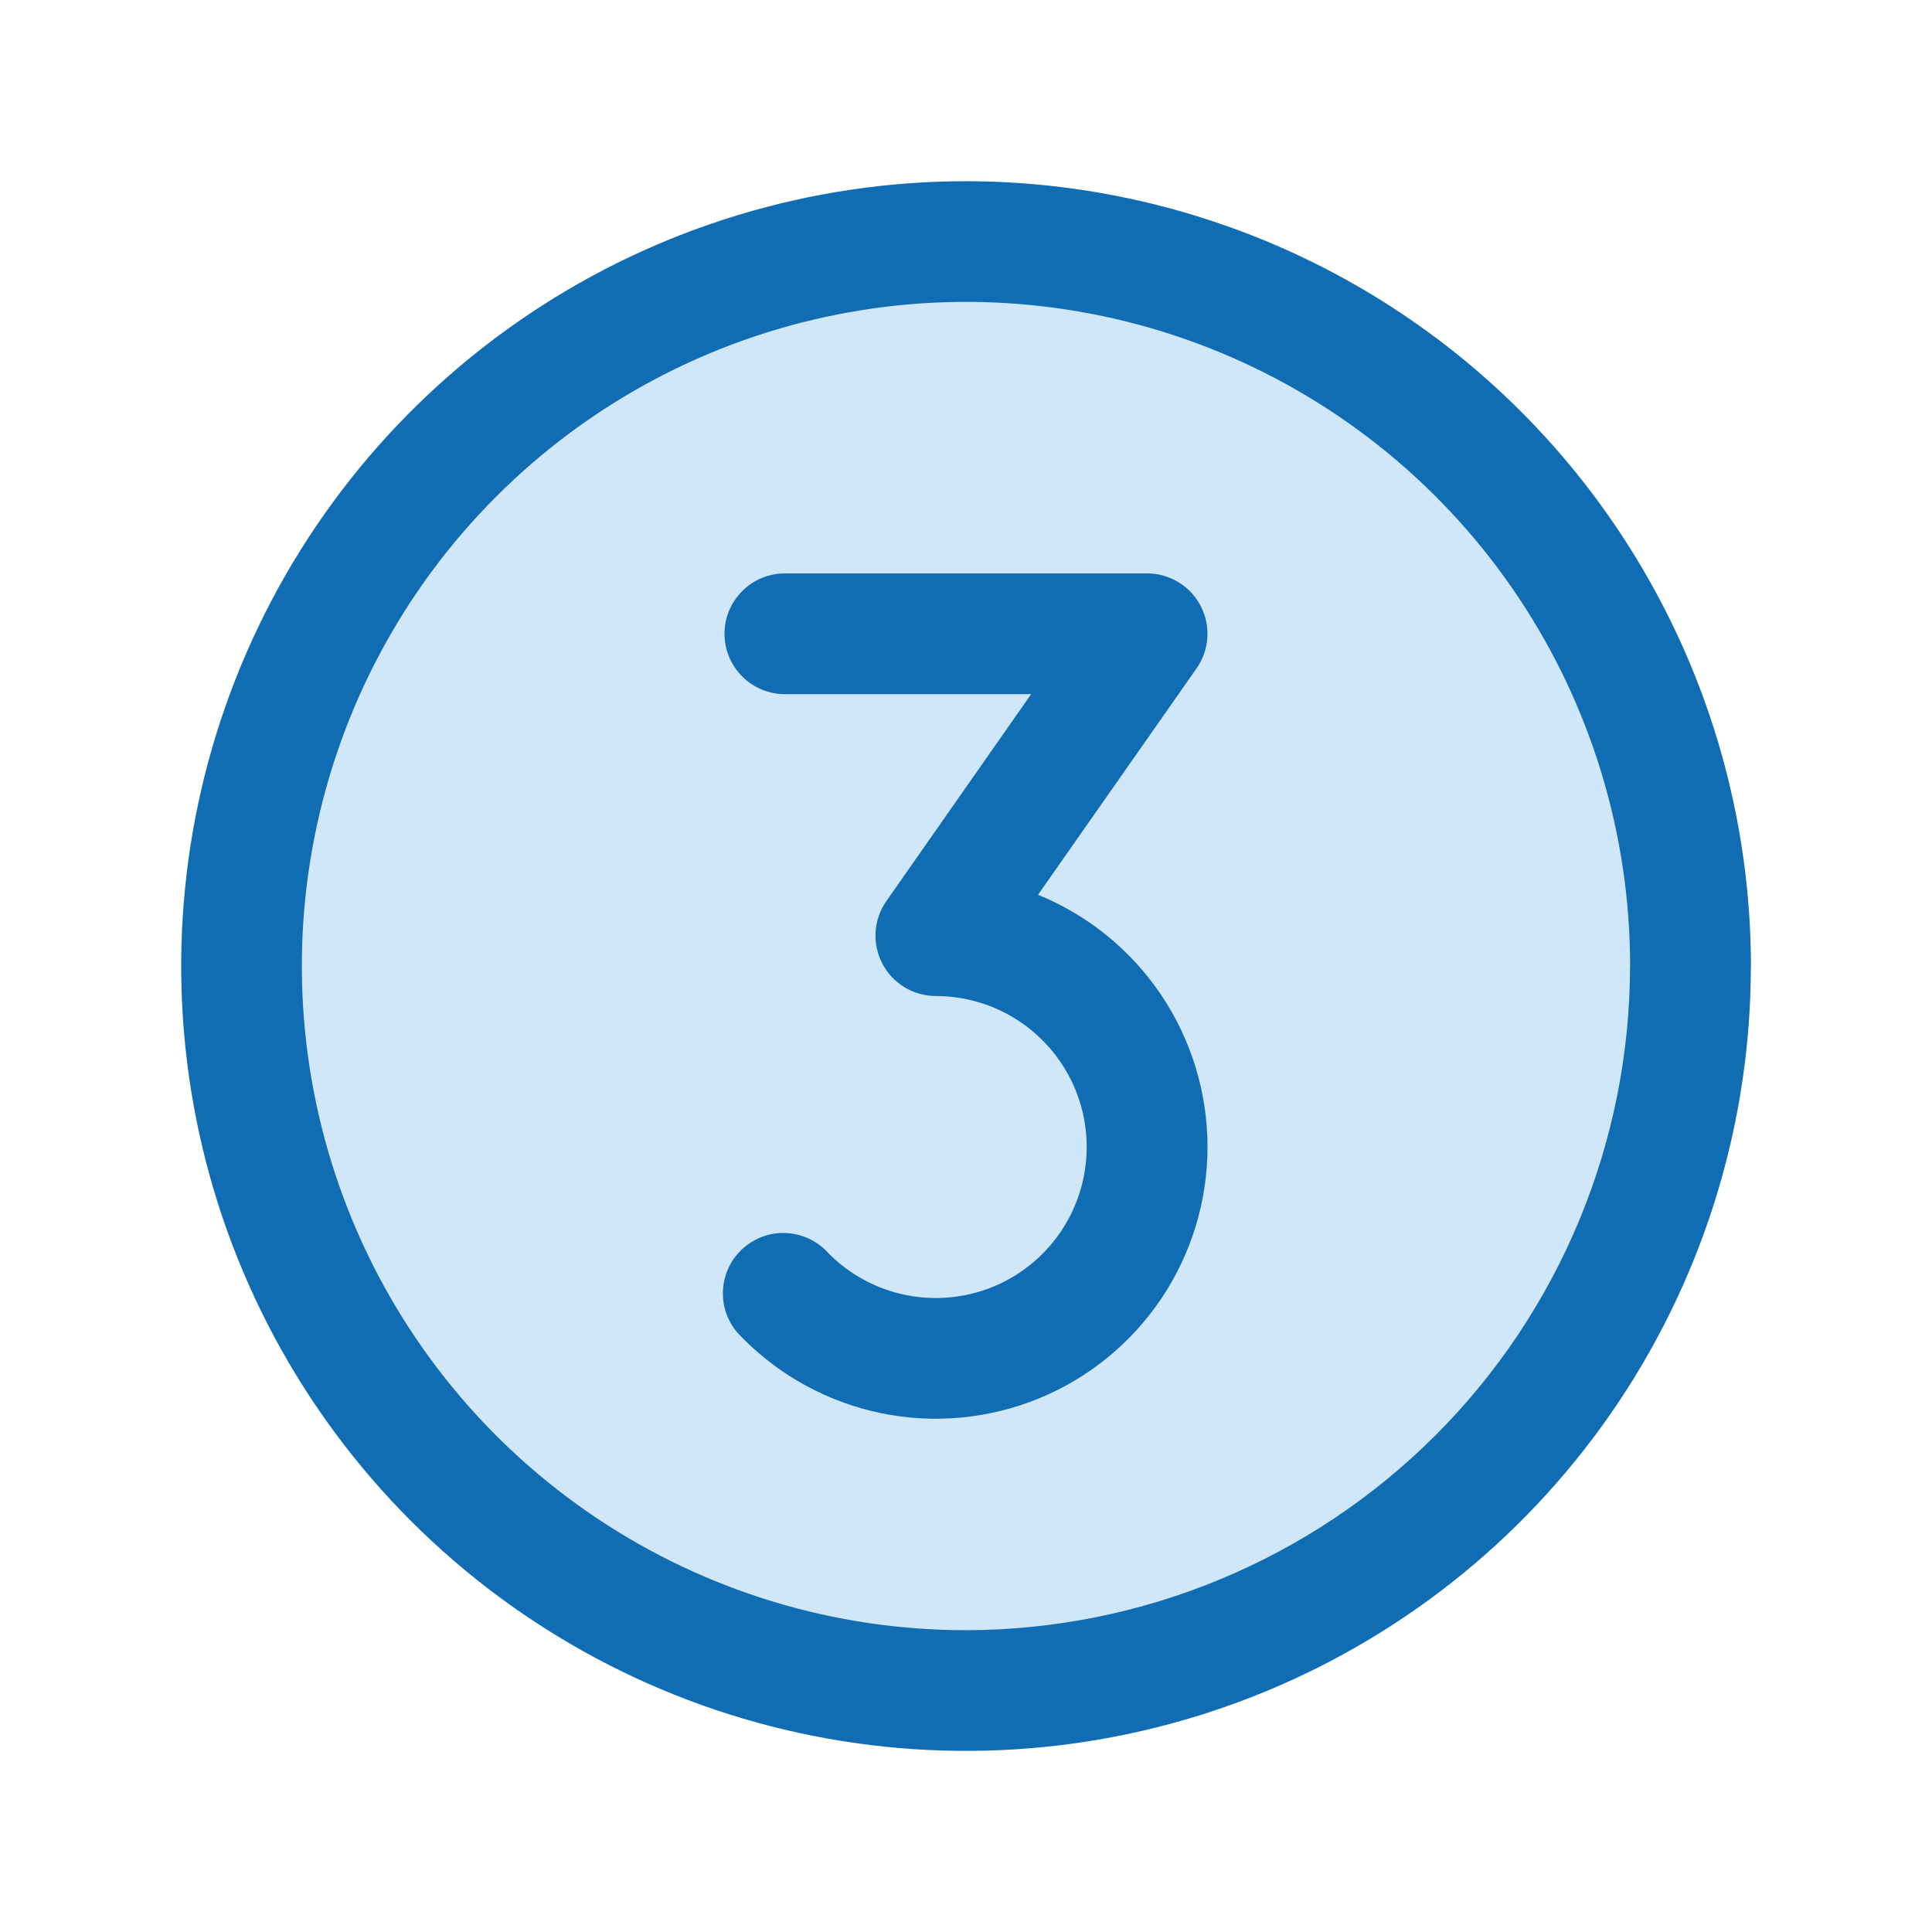 <svg fill="none" height="24" viewBox="0 0 24 24" width="24" xmlns="http://www.w3.org/2000/svg"><path d="m21 12c0 1.78-.528 3.52-1.517 5-.989 1.48-2.394 2.634-4.039 3.315-1.645.681-3.454.859-5.2.512-1.746-.347-3.349-1.204-4.608-2.463-1.259-1.259-2.116-2.862-2.463-4.608-.347-1.746-.169-3.555.512-5.2.681-1.645 1.835-3.05 3.315-4.039 1.48-.989 3.22-1.517 5-1.517 2.387 0 4.676.948 6.364 2.636 1.688 1.688 2.636 3.977 2.636 6.364z" fill="#d0e7f9"/><path d="m15 14.25c-0.0.67-.2 1.325-.574 1.882-.374.556-.905.989-1.526 1.242-.621.253-1.303.316-1.959.18-.656-.136-1.258-.464-1.727-.943-.073-.069-.132-.153-.172-.245-.04-.092-.062-.192-.062-.293-.001-.101.019-.201.057-.294.039-.093.096-.178.168-.248s.158-.126.252-.163c.094-.037.194-.054.295-.051.101.003.2.026.292.068.092.042.174.102.242.177.216.221.484.385.779.477s.608.11.912.052c.304-.058.588-.19.828-.385.24-.195.429-.446.548-.731.12-.285.167-.595.138-.903-.029-.308-.134-.604-.305-.861s-.403-.469-.675-.615c-.272-.146-.577-.223-.886-.223-.137 0-.272-.038-.389-.109-.117-.071-.213-.173-.276-.295-.063-.122-.092-.258-.083-.395s.055-.269.134-.381l1.798-2.57h-3.059c-.199 0-.39-.079-.53-.22-.141-.141-.22-.331-.22-.53s.079-.39.22-.53c.141-.141.331-.22.53-.22h4.5c.137 0.0.272.038.389.109.117.071.213.173.276.295.063.122.092.258.083.395-.009.137-.055.269-.134.381l-1.969 2.812c.622.254 1.155.687 1.53 1.245s.575 1.215.575 1.887zm6.75-2.25c0 1.928-.572 3.813-1.643 5.417-1.071 1.603-2.594 2.853-4.376 3.591-1.782.738-3.742.931-5.633.555-1.891-.376-3.629-1.305-4.992-2.668-1.364-1.364-2.292-3.101-2.668-4.992-.376-1.891-.183-3.852.555-5.633.738-1.782 1.988-3.304 3.591-4.376 1.603-1.071 3.488-1.643 5.417-1.643 2.585.003 5.063 1.031 6.891 2.859 1.828 1.828 2.856 4.306 2.859 6.891zm-1.5 0c0-1.632-.484-3.227-1.39-4.583-.906-1.357-2.195-2.414-3.703-3.039-1.507-.624-3.166-.788-4.767-.469-1.6.318-3.07 1.104-4.224 2.258-1.154 1.154-1.94 2.624-2.258 4.224-.318 1.6-.155 3.259.469 4.767s1.682 2.796 3.039 3.703 2.952 1.39 4.583 1.39c2.187-.003 4.284-.873 5.831-2.419s2.417-3.644 2.419-5.831z" fill="#116db3"/></svg>
